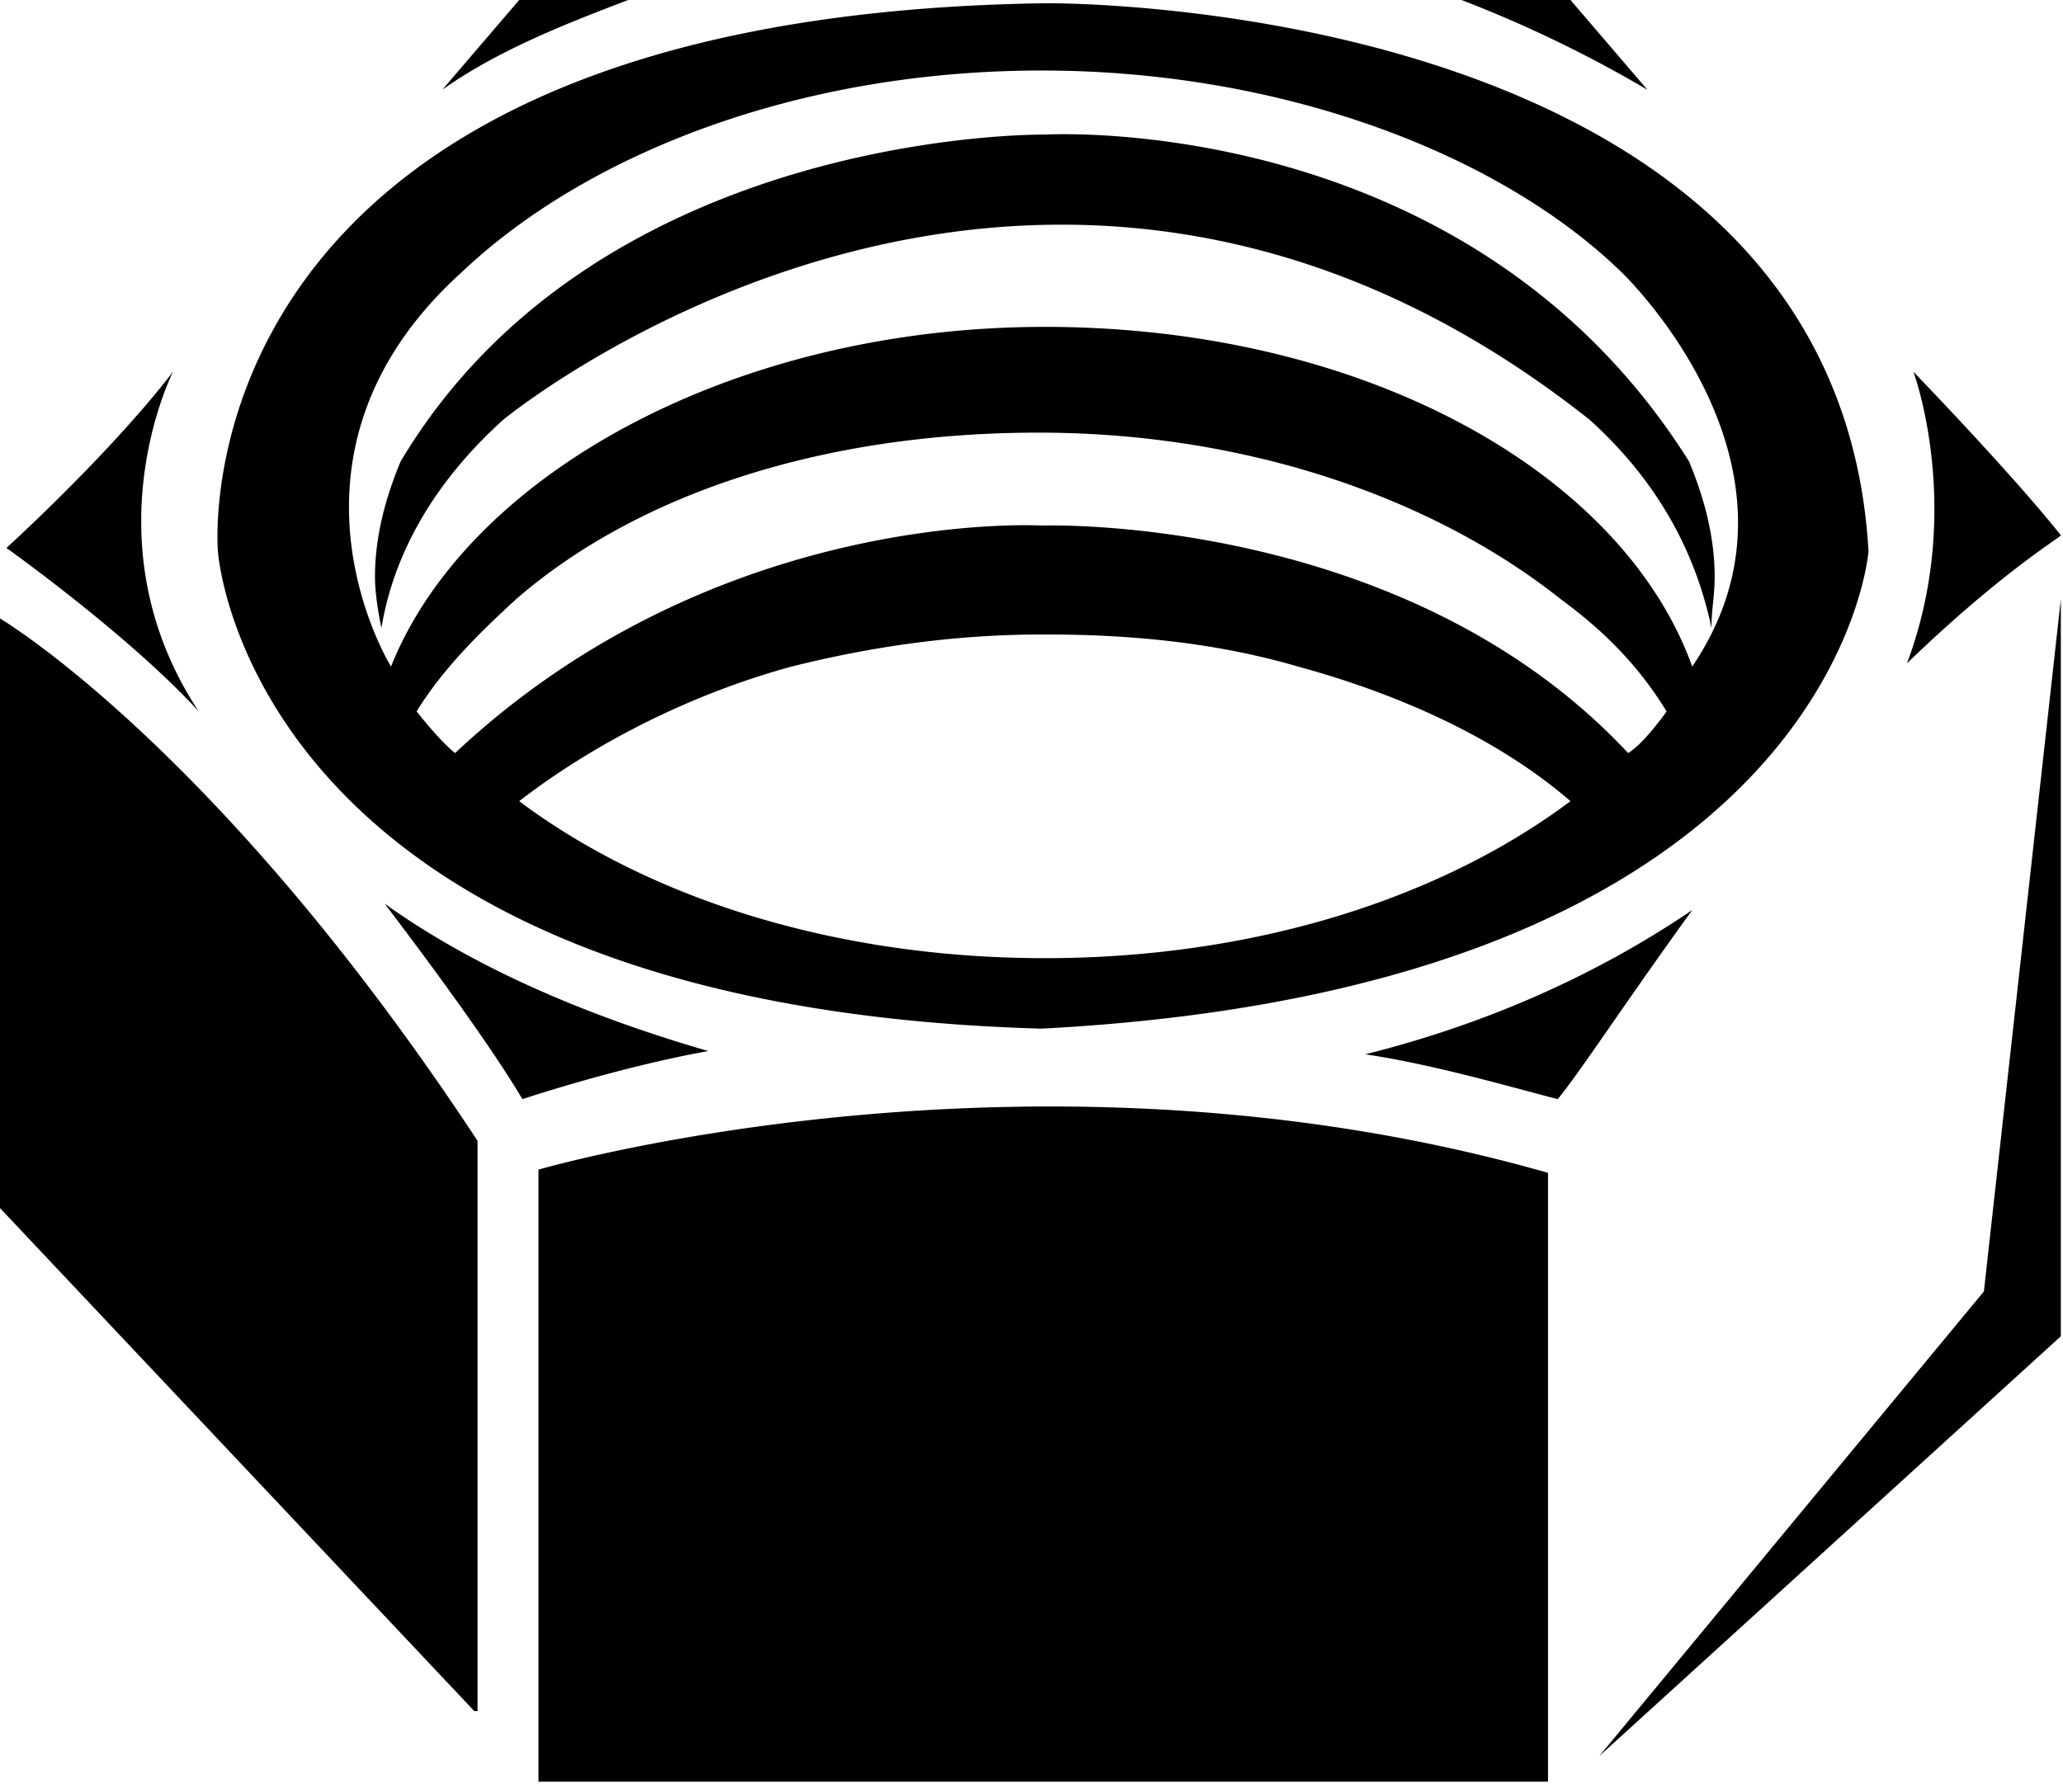 <svg viewBox="0 0 99 86" xmlns="http://www.w3.org/2000/svg"><path d="M49.986 49.372c38.143-1.998 39.681-22.916 39.681-22.916C88.13-.306 50.14.156 50.14.156c-41.988.615-39.682 26.3-39.682 26.3s1.385 21.84 39.528 22.916Zm.154-3.383c-10.15 0-19.072-2.922-25.225-7.536 3.384-2.615 7.998-5.076 13.074-6.46 3.691-.923 7.69-1.538 11.997-1.538h.307c4.307 0 8.306.46 11.997 1.538 5.076 1.385 9.69 3.538 13.074 6.46-6.152 4.613-15.073 7.536-25.224 7.536Zm27.992-9.844c-10.766-11.535-28.146-10.92-28.146-10.92s-15.534-.923-28.146 10.92c-.77-.615-1.847-2-1.847-2 1.231-1.998 2.922-3.69 4.77-5.382 5.842-5.076 14.763-7.998 25.07-7.998 10.15 0 19.07 3.23 25.07 7.998 2.306 1.692 3.844 3.383 5.075 5.383 0 0-1.077 1.537-1.846 1.999Zm-55.985-23.07c6-5.692 16.15-9.69 27.84-9.69 11.534 0 21.992 3.998 27.837 9.69 0 0 9.844 9.382 3.384 18.917-3.384-9.382-15.84-16.303-31.068-16.303-14.92 0-27.685 7.075-31.376 16.303 0 0-6.306-10.15 3.383-18.917ZM30.145 0c-3.23 1.23-6.305 2.46-8.92 4.307L24.915 0h5.23ZM18.302 30.147c-.154-.77-.307-1.692-.307-2.46 0-1.846.461-3.691 1.23-5.538C28.76 6.154 50.14 6.46 50.14 6.46s20.302-1.23 30.914 15.688c.77 1.845 1.23 3.692 1.23 5.538 0 .923-.153 1.538-.153 2.46-.77-3.691-2.615-7.075-5.844-9.997-26.608-21.071-52.14 0-52.14 0-3.23 2.92-5.23 6.306-5.845 9.997ZM.308 26.3s4.922-4.46 7.997-8.46c0 0-4.152 8.152 1.231 16.304C6.153 30.454.308 26.3.308 26.3ZM79.055 4.308A60.047 60.047 0 0 0 70.135 0h5.23l3.69 4.307Zm12.458 27.53c2.768-7.382.308-13.995.308-13.995s4.614 4.768 7.075 7.844c.153 0-2.769 1.69-7.383 6.15ZM74.287 56.293v29.223H25.84V56.139s23.685-6.92 48.447.154Zm2.461 27.993 18.456-22.301 3.692-33.221v35.374L76.748 84.286ZM33.99 50.448c-4.306.77-8.92 2.307-8.92 2.307-2-3.384-6.614-9.383-6.614-9.383 4.307 3.077 9.69 5.385 15.534 7.076Zm47.218-6.767c-3.23 4.46-5.538 7.998-6.46 9.075-2.922-.77-6.15-1.692-9.228-2.153 6.153-1.538 11.382-4 15.688-6.922ZM22.916 54.755V82.13h-.153L0 57.985v-28.3s10.46 6.152 22.916 25.07Z" fill="#000" fill-rule="evenodd"/></svg>
